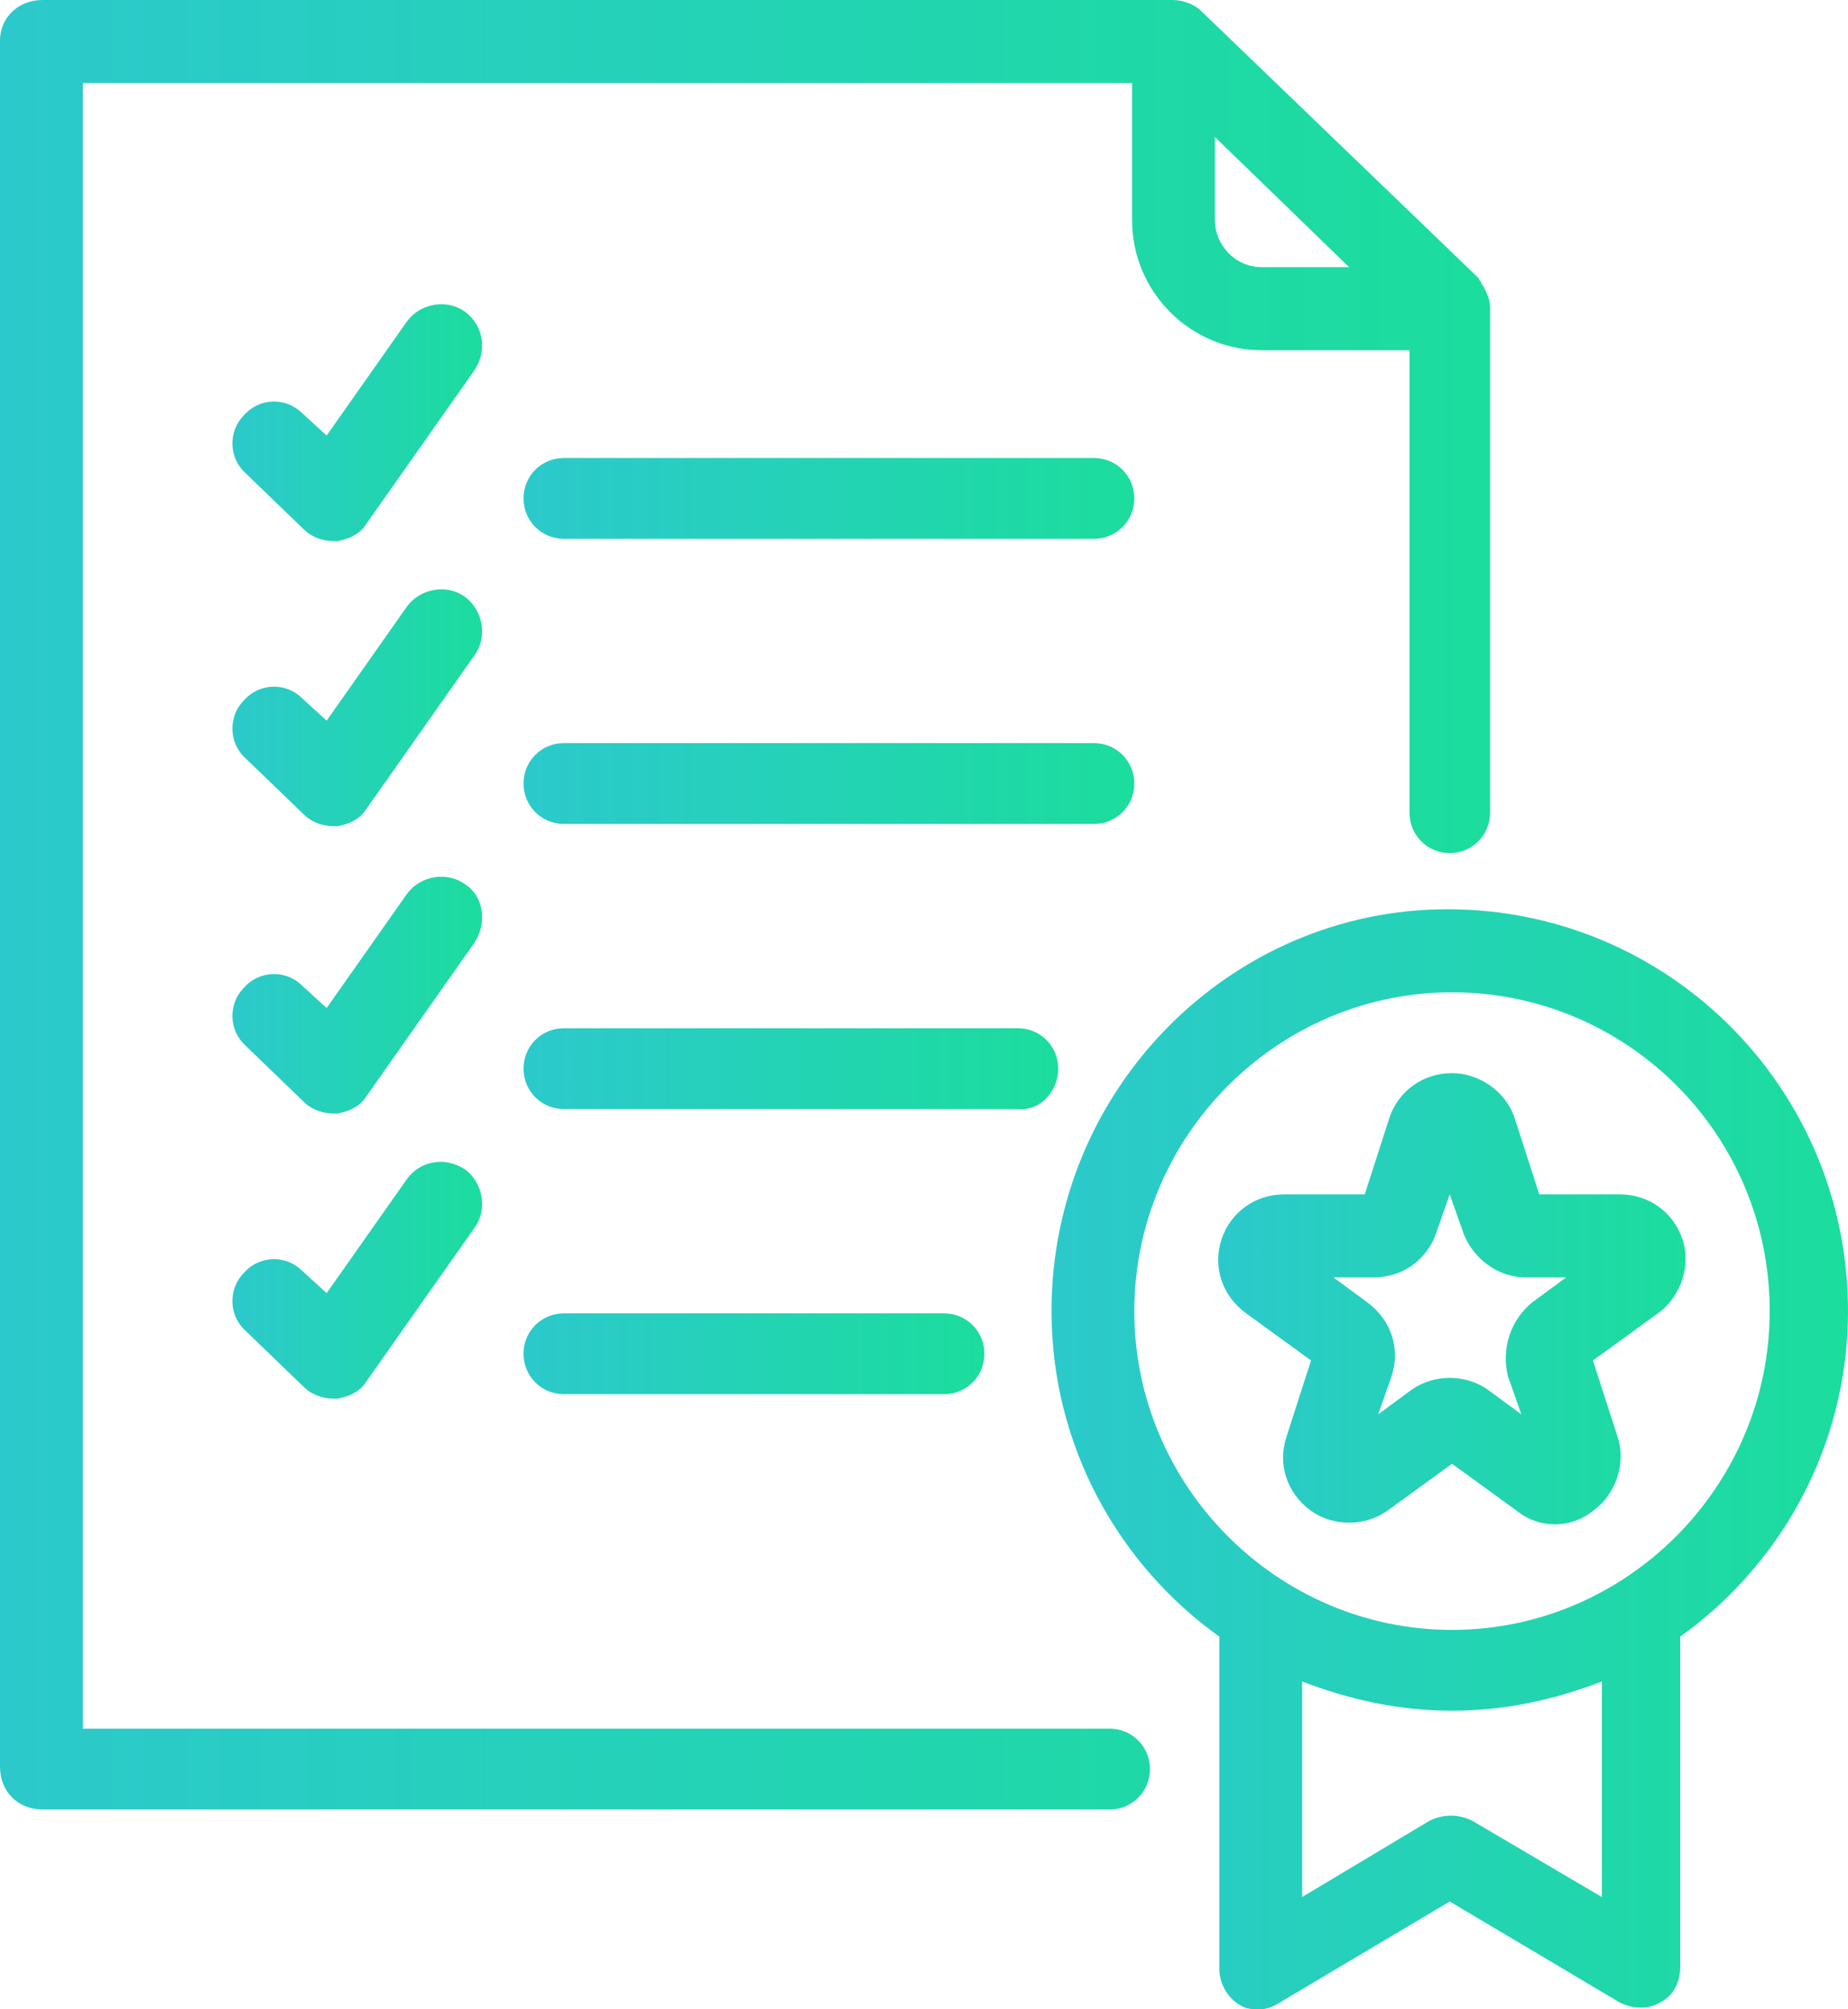 <svg width="46" height="50" viewBox="0 0 46 50" fill="none" xmlns="http://www.w3.org/2000/svg">
<path d="M1.058 45.028H27.622C28.179 45.028 28.625 44.581 28.625 44.022C28.625 43.464 28.179 43.017 27.622 43.017H2.061V2.067H28.179V5.475C28.179 7.263 29.627 8.715 31.409 8.715H35.085V20.224C35.085 20.782 35.53 21.229 36.087 21.229C36.644 21.229 37.09 20.782 37.09 20.224V7.654C37.09 7.43 36.978 7.207 36.867 7.039C36.867 6.983 36.811 6.983 36.811 6.927L29.905 0.279C29.738 0.112 29.46 0 29.181 0H1.058C0.446 0 0 0.447 0 1.006V43.967C0 44.581 0.446 45.028 1.058 45.028ZM30.24 3.408L33.581 6.648H31.409C30.741 6.648 30.24 6.089 30.24 5.475V3.408Z" fill="url(#paint0_linear)"/>
<path d="M26.174 32.626C26.174 35.978 27.845 38.938 30.351 40.726V40.782V48.994C30.351 49.385 30.574 49.721 30.852 49.888C31.019 50 31.186 50 31.354 50C31.52 50 31.688 49.944 31.855 49.832L36.087 47.318L40.32 49.832C40.654 50 41.044 50 41.322 49.832C41.656 49.665 41.823 49.33 41.823 48.938V40.782V40.726C44.329 38.938 46 35.978 46 32.626C46 27.095 41.545 22.626 36.031 22.626C30.63 22.626 26.174 27.095 26.174 32.626ZM39.874 47.207L36.644 45.307C36.31 45.14 35.92 45.14 35.586 45.307L32.412 47.207V41.843C33.581 42.291 34.806 42.57 36.143 42.57C37.479 42.57 38.705 42.291 39.874 41.843V47.207ZM44.051 32.626C44.051 36.983 40.487 40.559 36.143 40.559C31.799 40.559 28.235 36.983 28.235 32.626C28.235 28.268 31.799 24.693 36.143 24.693C40.487 24.693 44.051 28.212 44.051 32.626Z" fill="url(#paint1_linear)"/>
<path d="M36.143 26.704C35.419 26.704 34.806 27.151 34.583 27.821L33.971 29.721H31.966C31.242 29.721 30.63 30.168 30.407 30.838C30.184 31.508 30.407 32.235 31.019 32.682L32.634 33.855L32.022 35.754C31.799 36.425 32.022 37.151 32.634 37.598C33.191 37.989 33.971 37.989 34.528 37.598L36.143 36.425L37.758 37.598C38.036 37.821 38.37 37.933 38.705 37.933C39.039 37.933 39.373 37.821 39.651 37.598C40.208 37.207 40.487 36.425 40.264 35.754L39.651 33.855L41.266 32.682C41.823 32.291 42.102 31.508 41.879 30.838C41.656 30.168 41.044 29.721 40.319 29.721H38.315L37.702 27.821C37.479 27.151 36.811 26.704 36.143 26.704ZM37.98 31.788H38.983L38.148 32.402C37.591 32.849 37.368 33.575 37.535 34.246L37.869 35.196L37.034 34.581C36.477 34.19 35.697 34.19 35.14 34.581L34.305 35.196L34.639 34.246C34.862 33.575 34.639 32.849 34.026 32.402L33.191 31.788H34.194C34.918 31.788 35.53 31.341 35.753 30.67L36.087 29.721L36.421 30.67C36.644 31.285 37.257 31.788 37.98 31.788Z" fill="url(#paint2_linear)"/>
<path d="M11.584 7.765C11.138 7.43 10.47 7.542 10.136 7.989L8.131 10.838L7.518 10.279C7.129 9.888 6.46 9.888 6.07 10.335C5.681 10.726 5.681 11.397 6.126 11.788L7.574 13.184C7.741 13.352 8.02 13.464 8.298 13.464C8.354 13.464 8.354 13.464 8.409 13.464C8.688 13.408 8.966 13.296 9.133 13.017L11.806 9.218C12.141 8.715 12.029 8.101 11.584 7.765Z" fill="url(#paint3_linear)"/>
<path d="M14.034 13.408H27.232C27.789 13.408 28.235 12.961 28.235 12.402C28.235 11.844 27.789 11.397 27.232 11.397H14.034C13.477 11.397 13.031 11.844 13.031 12.402C13.031 12.961 13.477 13.408 14.034 13.408Z" fill="url(#paint4_linear)"/>
<path d="M11.584 14.86C11.138 14.525 10.47 14.637 10.136 15.084L8.131 17.933L7.518 17.374C7.129 16.983 6.46 16.983 6.07 17.43C5.681 17.821 5.681 18.492 6.126 18.883L7.574 20.279C7.741 20.447 8.02 20.559 8.298 20.559C8.354 20.559 8.354 20.559 8.409 20.559C8.688 20.503 8.966 20.391 9.133 20.112L11.806 16.313C12.141 15.866 12.029 15.196 11.584 14.86Z" fill="url(#paint5_linear)"/>
<path d="M14.034 20.503H27.232C27.789 20.503 28.235 20.056 28.235 19.497C28.235 18.939 27.789 18.492 27.232 18.492H14.034C13.477 18.492 13.031 18.939 13.031 19.497C13.031 20.056 13.477 20.503 14.034 20.503Z" fill="url(#paint6_linear)"/>
<path d="M11.584 22.011C11.138 21.676 10.47 21.788 10.136 22.235L8.131 25.084L7.518 24.525C7.129 24.134 6.46 24.134 6.07 24.581C5.681 24.972 5.681 25.642 6.126 26.034L7.574 27.43C7.741 27.598 8.02 27.709 8.298 27.709C8.354 27.709 8.354 27.709 8.409 27.709C8.688 27.654 8.966 27.542 9.133 27.263L11.806 23.464C12.141 22.961 12.029 22.291 11.584 22.011Z" fill="url(#paint7_linear)"/>
<path d="M26.341 26.592C26.341 26.034 25.896 25.587 25.339 25.587H14.034C13.477 25.587 13.031 26.034 13.031 26.592C13.031 27.151 13.477 27.598 14.034 27.598H25.339C25.896 27.654 26.341 27.151 26.341 26.592Z" fill="url(#paint8_linear)"/>
<path d="M10.136 29.33L8.131 32.179L7.518 31.62C7.129 31.229 6.46 31.229 6.07 31.676C5.681 32.067 5.681 32.737 6.126 33.129L7.574 34.525C7.741 34.693 8.02 34.804 8.298 34.804C8.354 34.804 8.354 34.804 8.409 34.804C8.688 34.749 8.966 34.637 9.133 34.358L11.806 30.559C12.141 30.112 12.029 29.441 11.584 29.106C11.082 28.771 10.47 28.883 10.136 29.33Z" fill="url(#paint9_linear)"/>
<path d="M14.034 32.682C13.477 32.682 13.031 33.129 13.031 33.687C13.031 34.246 13.477 34.693 14.034 34.693H23.501C24.058 34.693 24.503 34.246 24.503 33.687C24.503 33.129 24.058 32.682 23.501 32.682H14.034Z" fill="url(#paint10_linear)"/>
<defs>
<linearGradient id="paint0_linear" x1="37.09" y1="21.19" x2="-1.95362e-07" y2="21.19" gradientUnits="userSpaceOnUse">
<stop stop-color="#1BDD9D"/>
<stop offset="1" stop-color="#2CC9CC"/>
</linearGradient>
<linearGradient id="paint1_linear" x1="46" y1="35.508" x2="26.174" y2="35.508" gradientUnits="userSpaceOnUse">
<stop stop-color="#1BDD9D"/>
<stop offset="1" stop-color="#2CC9CC"/>
</linearGradient>
<linearGradient id="paint2_linear" x1="41.956" y1="31.988" x2="30.322" y2="31.988" gradientUnits="userSpaceOnUse">
<stop stop-color="#1BDD9D"/>
<stop offset="1" stop-color="#2CC9CC"/>
</linearGradient>
<linearGradient id="paint3_linear" x1="12.001" y1="10.344" x2="5.785" y2="10.344" gradientUnits="userSpaceOnUse">
<stop stop-color="#1BDD9D"/>
<stop offset="1" stop-color="#2CC9CC"/>
</linearGradient>
<linearGradient id="paint4_linear" x1="28.235" y1="12.343" x2="13.031" y2="12.343" gradientUnits="userSpaceOnUse">
<stop stop-color="#1BDD9D"/>
<stop offset="1" stop-color="#2CC9CC"/>
</linearGradient>
<linearGradient id="paint5_linear" x1="12.001" y1="17.439" x2="5.785" y2="17.439" gradientUnits="userSpaceOnUse">
<stop stop-color="#1BDD9D"/>
<stop offset="1" stop-color="#2CC9CC"/>
</linearGradient>
<linearGradient id="paint6_linear" x1="28.235" y1="19.438" x2="13.031" y2="19.438" gradientUnits="userSpaceOnUse">
<stop stop-color="#1BDD9D"/>
<stop offset="1" stop-color="#2CC9CC"/>
</linearGradient>
<linearGradient id="paint7_linear" x1="12.001" y1="24.59" x2="5.785" y2="24.59" gradientUnits="userSpaceOnUse">
<stop stop-color="#1BDD9D"/>
<stop offset="1" stop-color="#2CC9CC"/>
</linearGradient>
<linearGradient id="paint8_linear" x1="26.341" y1="26.535" x2="13.031" y2="26.535" gradientUnits="userSpaceOnUse">
<stop stop-color="#1BDD9D"/>
<stop offset="1" stop-color="#2CC9CC"/>
</linearGradient>
<linearGradient id="paint9_linear" x1="12.001" y1="31.684" x2="5.785" y2="31.684" gradientUnits="userSpaceOnUse">
<stop stop-color="#1BDD9D"/>
<stop offset="1" stop-color="#2CC9CC"/>
</linearGradient>
<linearGradient id="paint10_linear" x1="24.503" y1="33.628" x2="13.031" y2="33.628" gradientUnits="userSpaceOnUse">
<stop stop-color="#1BDD9D"/>
<stop offset="1" stop-color="#2CC9CC"/>
</linearGradient>
</defs>
</svg>
